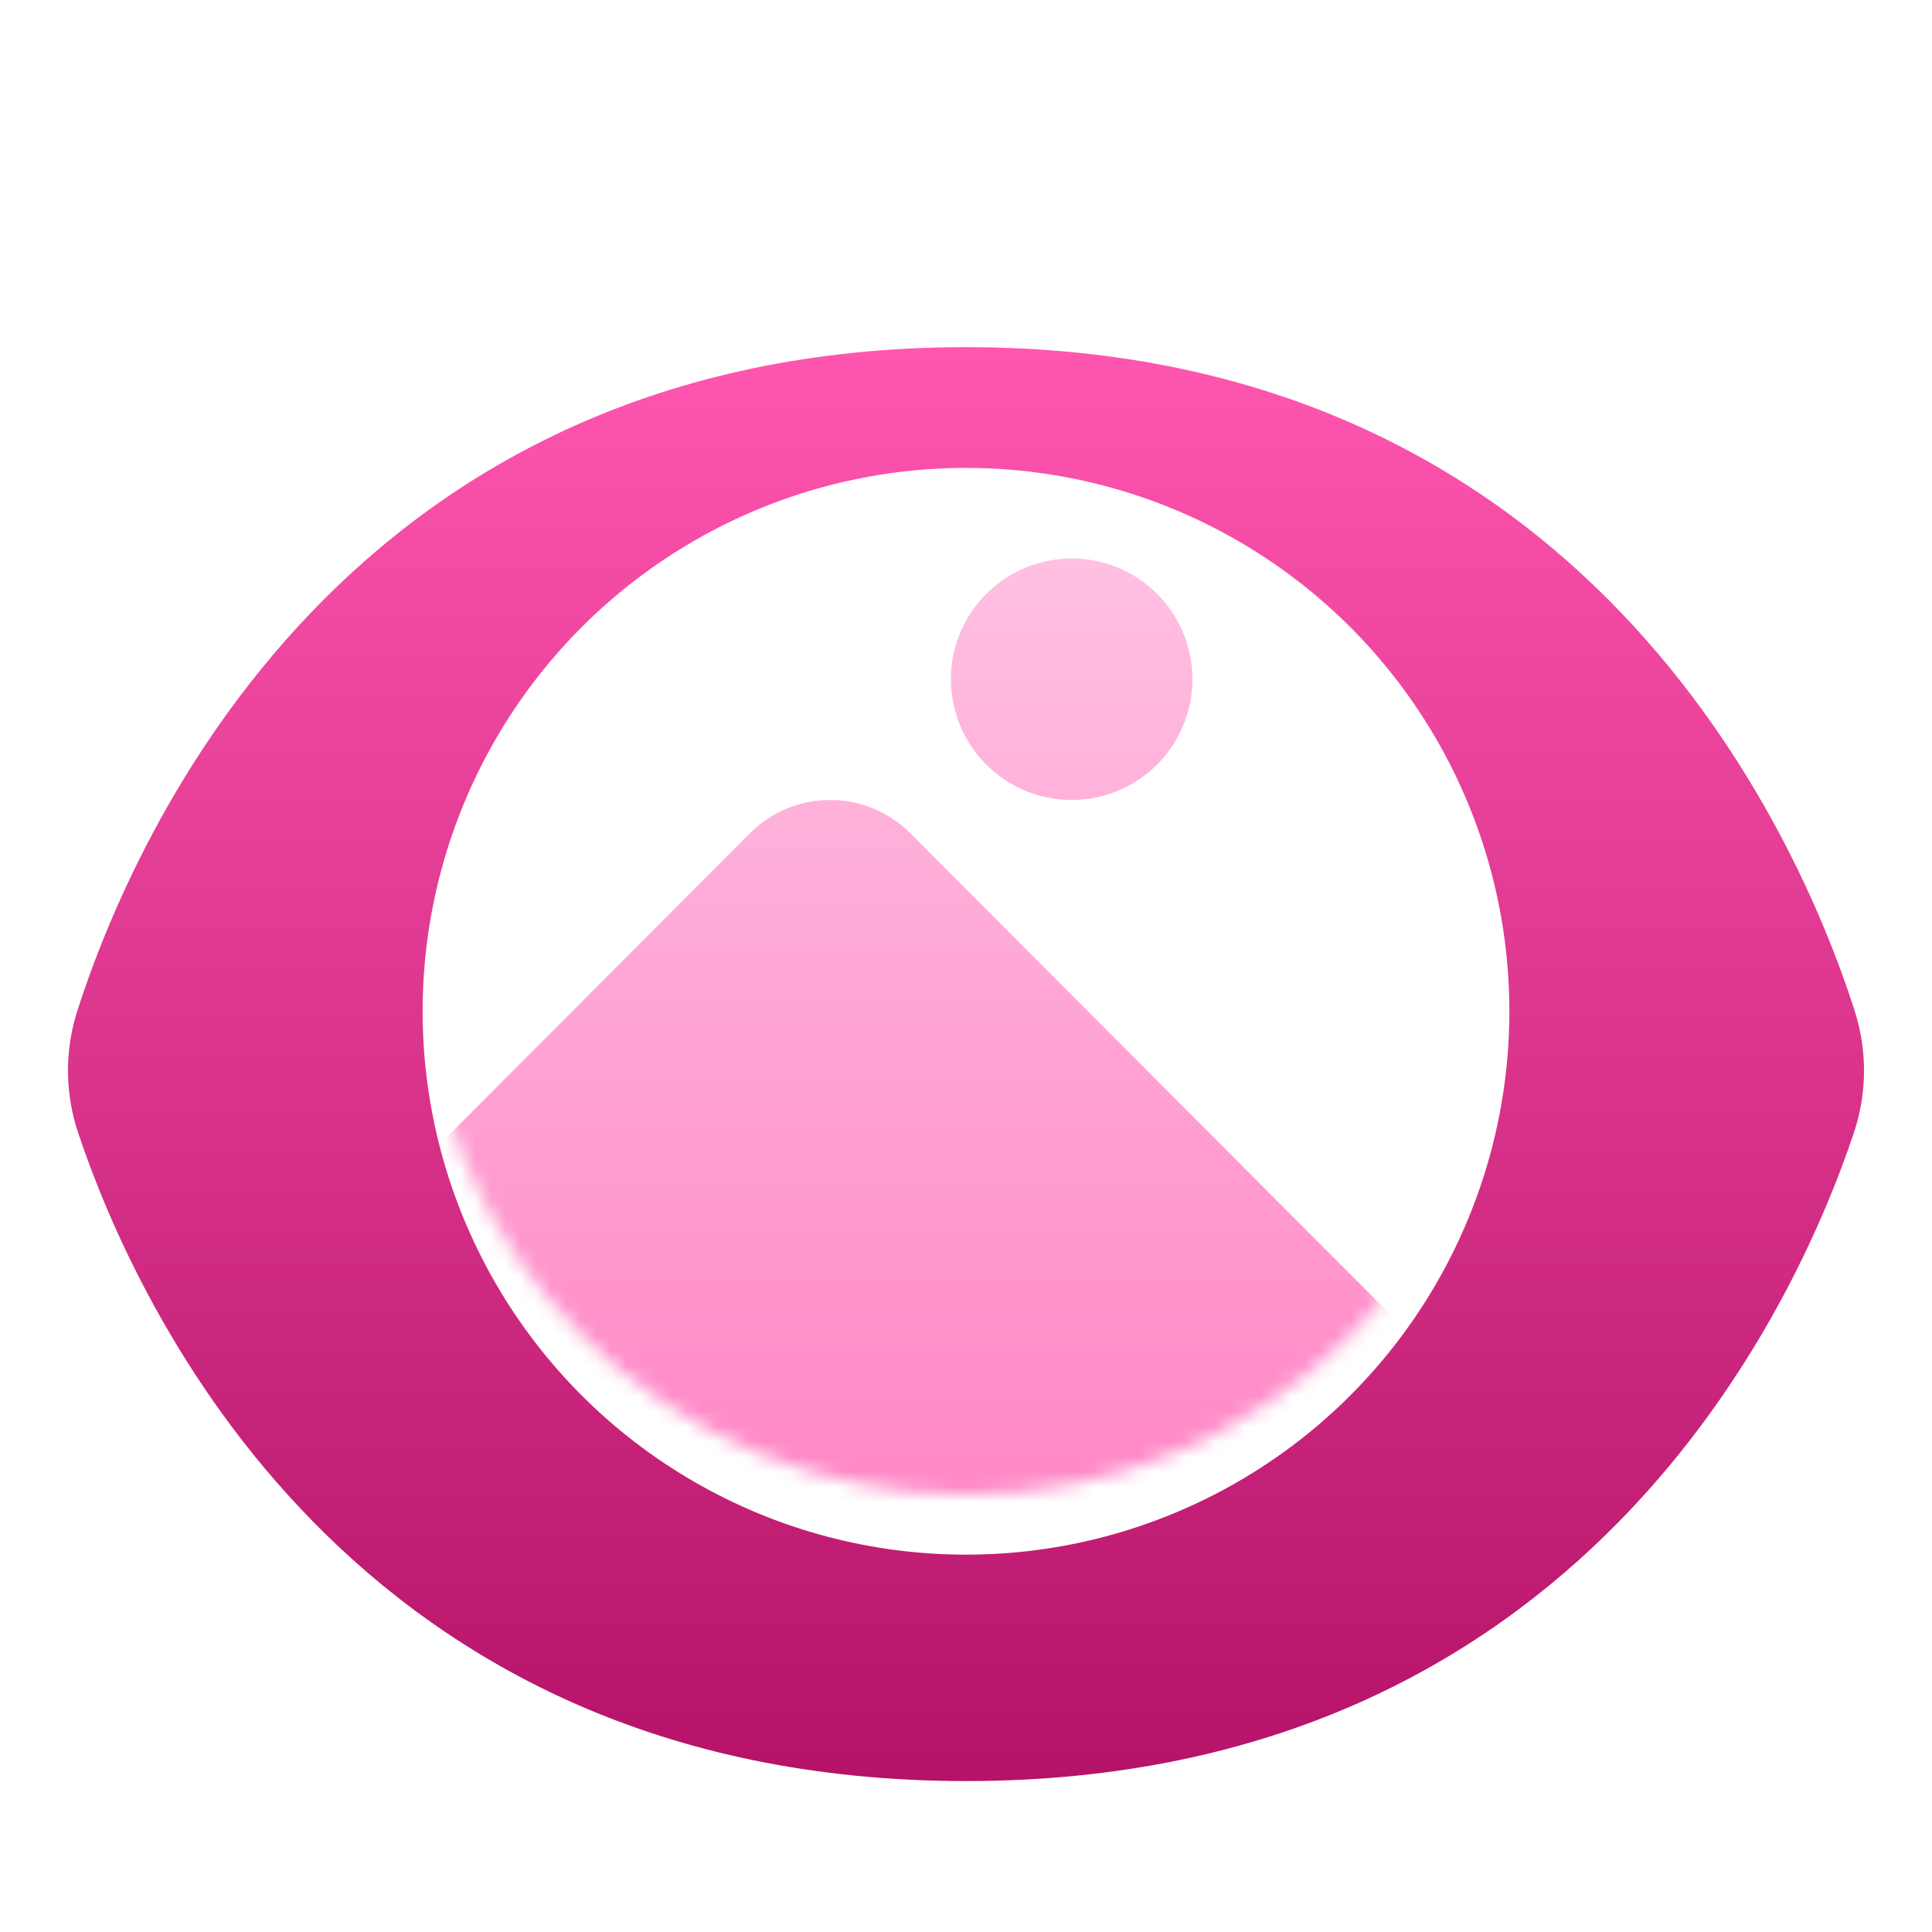 <svg width="128" height="128" viewBox="0 0 128 128" fill="none" xmlns="http://www.w3.org/2000/svg">
<g filter="url(#filter0_di_58_363)">
<path d="M64 15C22.968 15 8.876 47.317 5.139 58.917C4.278 61.59 4.292 64.411 5.184 67.074C9.01 78.496 23.257 110 64 110C104.743 110 118.99 78.496 122.816 67.074C123.708 64.411 123.722 61.59 122.861 58.917C119.124 47.317 105.032 15 64 15Z" fill="url(#paint0_linear_58_363)"/>
</g>
<g filter="url(#filter1_i_58_363)">
<circle cx="64" cy="63" r="36" fill="white"/>
</g>
<mask id="mask0_58_363" style="mask-type:alpha" maskUnits="userSpaceOnUse" x="28" y="27" width="72" height="72">
<circle cx="64" cy="63" r="36" fill="white"/>
</mask>
<g mask="url(#mask0_58_363)">
<g filter="url(#filter2_d_58_363)">
<path d="M49.688 53.206L4 99H106L60.312 53.206C57.379 50.265 52.621 50.265 49.688 53.206Z" fill="url(#paint1_linear_58_363)"/>
<path d="M79 43C79 47.418 75.418 51 71 51C66.582 51 63 47.418 63 43C63 38.582 66.582 35 71 35C75.418 35 79 38.582 79 43Z" fill="url(#paint2_linear_58_363)"/>
</g>
</g>
<defs>
<filter id="filter0_di_58_363" x="4.504" y="15" width="118.992" height="99" filterUnits="userSpaceOnUse" color-interpolation-filters="sRGB">
<feFlood flood-opacity="0" result="BackgroundImageFix"/>
<feColorMatrix in="SourceAlpha" type="matrix" values="0 0 0 0 0 0 0 0 0 0 0 0 0 0 0 0 0 0 127 0" result="hardAlpha"/>
<feOffset dy="4"/>
<feComposite in2="hardAlpha" operator="out"/>
<feColorMatrix type="matrix" values="0 0 0 0 0 0 0 0 0 0 0 0 0 0 0 0 0 0 0.25 0"/>
<feBlend mode="normal" in2="BackgroundImageFix" result="effect1_dropShadow_58_363"/>
<feBlend mode="normal" in="SourceGraphic" in2="effect1_dropShadow_58_363" result="shape"/>
<feColorMatrix in="SourceAlpha" type="matrix" values="0 0 0 0 0 0 0 0 0 0 0 0 0 0 0 0 0 0 127 0" result="hardAlpha"/>
<feOffset dy="4"/>
<feComposite in2="hardAlpha" operator="arithmetic" k2="-1" k3="1"/>
<feColorMatrix type="matrix" values="0 0 0 0 1 0 0 0 0 1 0 0 0 0 1 0 0 0 0.25 0"/>
<feBlend mode="normal" in2="shape" result="effect2_innerShadow_58_363"/>
</filter>
<filter id="filter1_i_58_363" x="28" y="27" width="72" height="72" filterUnits="userSpaceOnUse" color-interpolation-filters="sRGB">
<feFlood flood-opacity="0" result="BackgroundImageFix"/>
<feBlend mode="normal" in="SourceGraphic" in2="BackgroundImageFix" result="shape"/>
<feColorMatrix in="SourceAlpha" type="matrix" values="0 0 0 0 0 0 0 0 0 0 0 0 0 0 0 0 0 0 127 0" result="hardAlpha"/>
<feOffset dy="4"/>
<feComposite in2="hardAlpha" operator="arithmetic" k2="-1" k3="1"/>
<feColorMatrix type="matrix" values="0 0 0 0 0 0 0 0 0 0 0 0 0 0 0 0 0 0 0.25 0"/>
<feBlend mode="normal" in2="shape" result="effect1_innerShadow_58_363"/>
</filter>
<filter id="filter2_d_58_363" x="4" y="35" width="102" height="66" filterUnits="userSpaceOnUse" color-interpolation-filters="sRGB">
<feFlood flood-opacity="0" result="BackgroundImageFix"/>
<feColorMatrix in="SourceAlpha" type="matrix" values="0 0 0 0 0 0 0 0 0 0 0 0 0 0 0 0 0 0 127 0" result="hardAlpha"/>
<feOffset dy="2"/>
<feComposite in2="hardAlpha" operator="out"/>
<feColorMatrix type="matrix" values="0 0 0 0 0 0 0 0 0 0 0 0 0 0 0 0 0 0 0.25 0"/>
<feBlend mode="normal" in2="BackgroundImageFix" result="effect1_dropShadow_58_363"/>
<feBlend mode="normal" in="SourceGraphic" in2="effect1_dropShadow_58_363" result="shape"/>
</filter>
<linearGradient id="paint0_linear_58_363" x1="64" y1="15" x2="64" y2="110" gradientUnits="userSpaceOnUse">
<stop stop-color="#FF56AF"/>
<stop offset="1" stop-color="#B51268"/>
</linearGradient>
<linearGradient id="paint1_linear_58_363" x1="55" y1="35" x2="55" y2="99" gradientUnits="userSpaceOnUse">
<stop stop-color="#FFC0E1"/>
<stop offset="1" stop-color="#FF86C6"/>
</linearGradient>
<linearGradient id="paint2_linear_58_363" x1="55" y1="35" x2="55" y2="99" gradientUnits="userSpaceOnUse">
<stop stop-color="#FFC0E1"/>
<stop offset="1" stop-color="#FF86C6"/>
</linearGradient>
</defs>
</svg>
